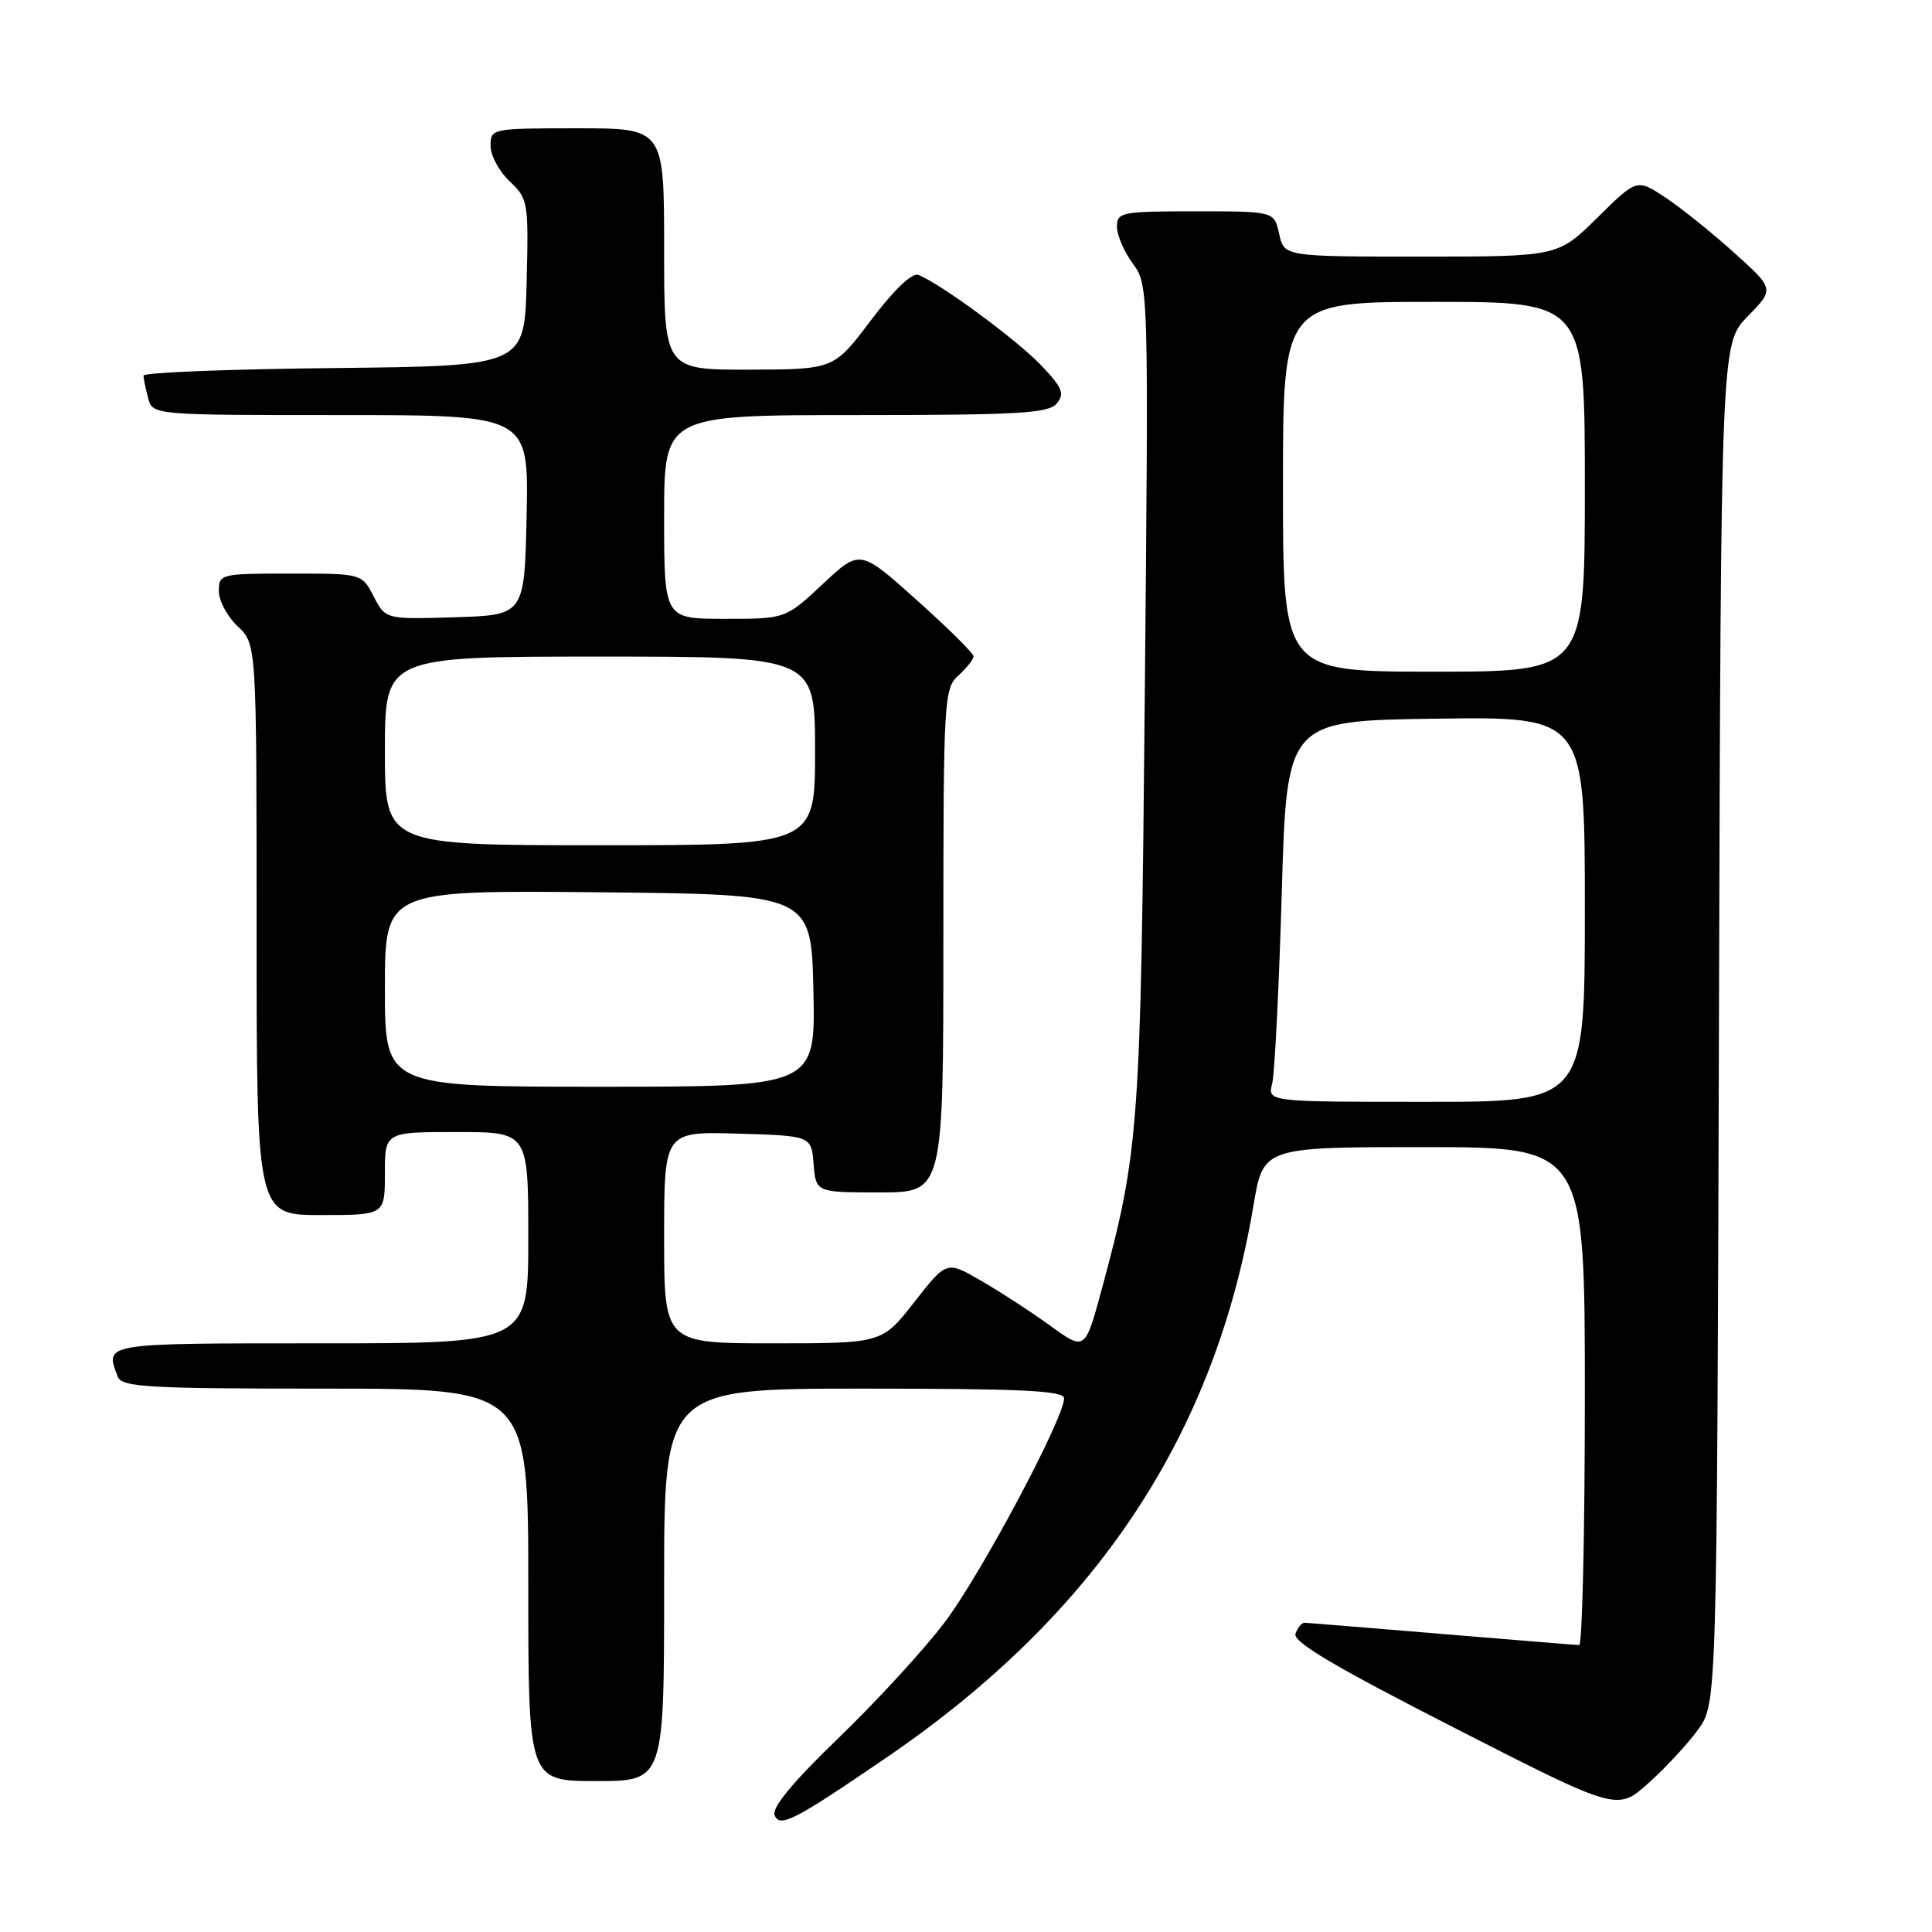 <?xml version="1.0" encoding="UTF-8" standalone="no"?>
<!DOCTYPE svg PUBLIC "-//W3C//DTD SVG 1.1//EN" "http://www.w3.org/Graphics/SVG/1.1/DTD/svg11.dtd" >
<svg xmlns="http://www.w3.org/2000/svg" xmlns:xlink="http://www.w3.org/1999/xlink" version="1.1" viewBox="0 0 256 256">
 <g >
 <path fill="currentColor"
d=" M 117.50 232.86 C 145.24 213.90 160.97 190.23 166.09 159.73 C 167.39 152.00 167.39 152.00 188.70 152.00 C 210.00 152.00 210.00 152.00 210.00 185.00 C 210.00 203.15 209.66 217.99 209.25 217.98 C 208.84 217.97 200.62 217.30 191.00 216.50 C 181.38 215.70 173.21 215.03 172.86 215.02 C 172.50 215.01 171.96 215.66 171.66 216.46 C 171.24 217.53 176.74 220.79 192.70 228.94 C 214.29 239.97 214.29 239.97 218.40 236.30 C 220.65 234.29 223.62 231.09 225.00 229.19 C 227.50 225.75 227.50 225.75 227.77 135.65 C 228.03 45.55 228.03 45.55 231.58 41.92 C 235.12 38.29 235.12 38.29 229.81 33.51 C 226.89 30.87 222.79 27.58 220.70 26.19 C 216.90 23.67 216.90 23.67 211.67 28.83 C 206.44 34.00 206.44 34.00 188.30 34.00 C 170.16 34.00 170.16 34.00 169.50 31.00 C 168.84 28.00 168.84 28.00 158.42 28.00 C 148.60 28.00 148.00 28.12 148.00 30.04 C 148.00 31.16 148.95 33.36 150.10 34.92 C 152.19 37.75 152.20 38.07 151.69 92.13 C 151.16 149.45 150.94 152.51 146.01 170.75 C 143.78 179.01 143.78 179.01 139.14 175.65 C 136.59 173.80 132.46 171.12 129.96 169.68 C 125.43 167.06 125.43 167.06 121.15 172.53 C 116.88 178.00 116.88 178.00 102.44 178.00 C 88.00 178.00 88.00 178.00 88.00 163.96 C 88.00 149.93 88.00 149.93 97.75 150.21 C 107.50 150.50 107.50 150.50 107.81 154.25 C 108.12 158.00 108.12 158.00 116.56 158.00 C 125.00 158.00 125.00 158.00 125.00 124.65 C 125.00 92.58 125.08 91.24 127.00 89.50 C 128.10 88.50 129.00 87.36 129.00 86.97 C 129.00 86.57 125.61 83.21 121.47 79.51 C 113.95 72.77 113.95 72.77 109.02 77.39 C 104.09 82.00 104.09 82.00 96.04 82.00 C 88.00 82.00 88.00 82.00 88.00 68.50 C 88.00 55.00 88.00 55.00 113.38 55.00 C 135.02 55.00 138.94 54.77 140.03 53.46 C 141.11 52.16 140.77 51.35 137.91 48.36 C 134.65 44.96 124.55 37.53 121.68 36.43 C 120.85 36.11 118.44 38.41 115.41 42.43 C 110.50 48.95 110.50 48.95 99.25 48.98 C 88.00 49.00 88.00 49.00 88.00 33.00 C 88.00 17.00 88.00 17.00 76.50 17.00 C 65.13 17.00 65.00 17.03 65.00 19.33 C 65.00 20.60 66.14 22.72 67.53 24.03 C 69.98 26.33 70.05 26.76 69.78 37.45 C 69.50 48.50 69.50 48.50 44.25 48.77 C 30.36 48.91 19.01 49.36 19.01 49.77 C 19.02 50.17 19.30 51.51 19.63 52.75 C 20.23 55.00 20.23 55.00 45.15 55.00 C 70.06 55.00 70.06 55.00 69.78 68.25 C 69.50 81.50 69.50 81.50 60.29 81.79 C 51.09 82.07 51.09 82.07 49.52 79.04 C 47.95 76.00 47.95 76.00 38.47 76.00 C 29.22 76.00 29.00 76.06 29.00 78.33 C 29.00 79.60 30.12 81.71 31.50 83.00 C 34.00 85.35 34.00 85.35 34.00 123.17 C 34.00 161.00 34.00 161.00 42.50 161.00 C 51.00 161.00 51.00 161.00 51.00 155.50 C 51.00 150.00 51.00 150.00 60.50 150.00 C 70.00 150.00 70.00 150.00 70.00 164.00 C 70.00 178.00 70.00 178.00 42.50 178.00 C 13.45 178.00 13.88 177.93 15.61 182.42 C 16.14 183.81 19.51 184.00 43.11 184.00 C 70.00 184.00 70.00 184.00 70.00 210.00 C 70.00 236.00 70.00 236.00 79.00 236.00 C 88.00 236.00 88.00 236.00 88.00 210.00 C 88.00 184.00 88.00 184.00 114.50 184.00 C 135.32 184.00 141.00 184.27 141.00 185.28 C 141.00 187.93 129.89 208.77 125.14 215.01 C 122.42 218.60 116.12 225.46 111.13 230.27 C 105.08 236.10 102.26 239.51 102.64 240.51 C 103.31 242.24 105.24 241.24 117.50 232.86 Z  M 168.57 143.59 C 168.90 142.27 169.47 130.91 169.84 118.34 C 170.50 95.50 170.50 95.50 190.25 95.23 C 210.00 94.96 210.00 94.96 210.00 120.48 C 210.00 146.00 210.00 146.00 188.98 146.00 C 167.96 146.00 167.96 146.00 168.57 143.59 Z  M 51.00 130.98 C 51.00 117.97 51.00 117.97 79.25 118.23 C 107.50 118.50 107.50 118.50 107.78 131.25 C 108.06 144.00 108.06 144.00 79.53 144.00 C 51.00 144.00 51.00 144.00 51.00 130.98 Z  M 51.00 99.50 C 51.00 87.00 51.00 87.00 79.50 87.00 C 108.00 87.00 108.00 87.00 108.00 99.50 C 108.00 112.00 108.00 112.00 79.50 112.00 C 51.00 112.00 51.00 112.00 51.00 99.50 Z  M 170.00 64.50 C 170.00 40.00 170.00 40.00 190.00 40.00 C 210.00 40.00 210.00 40.00 210.00 64.50 C 210.00 89.00 210.00 89.00 190.00 89.00 C 170.00 89.00 170.00 89.00 170.00 64.50 Z "/>
</g>
</svg>